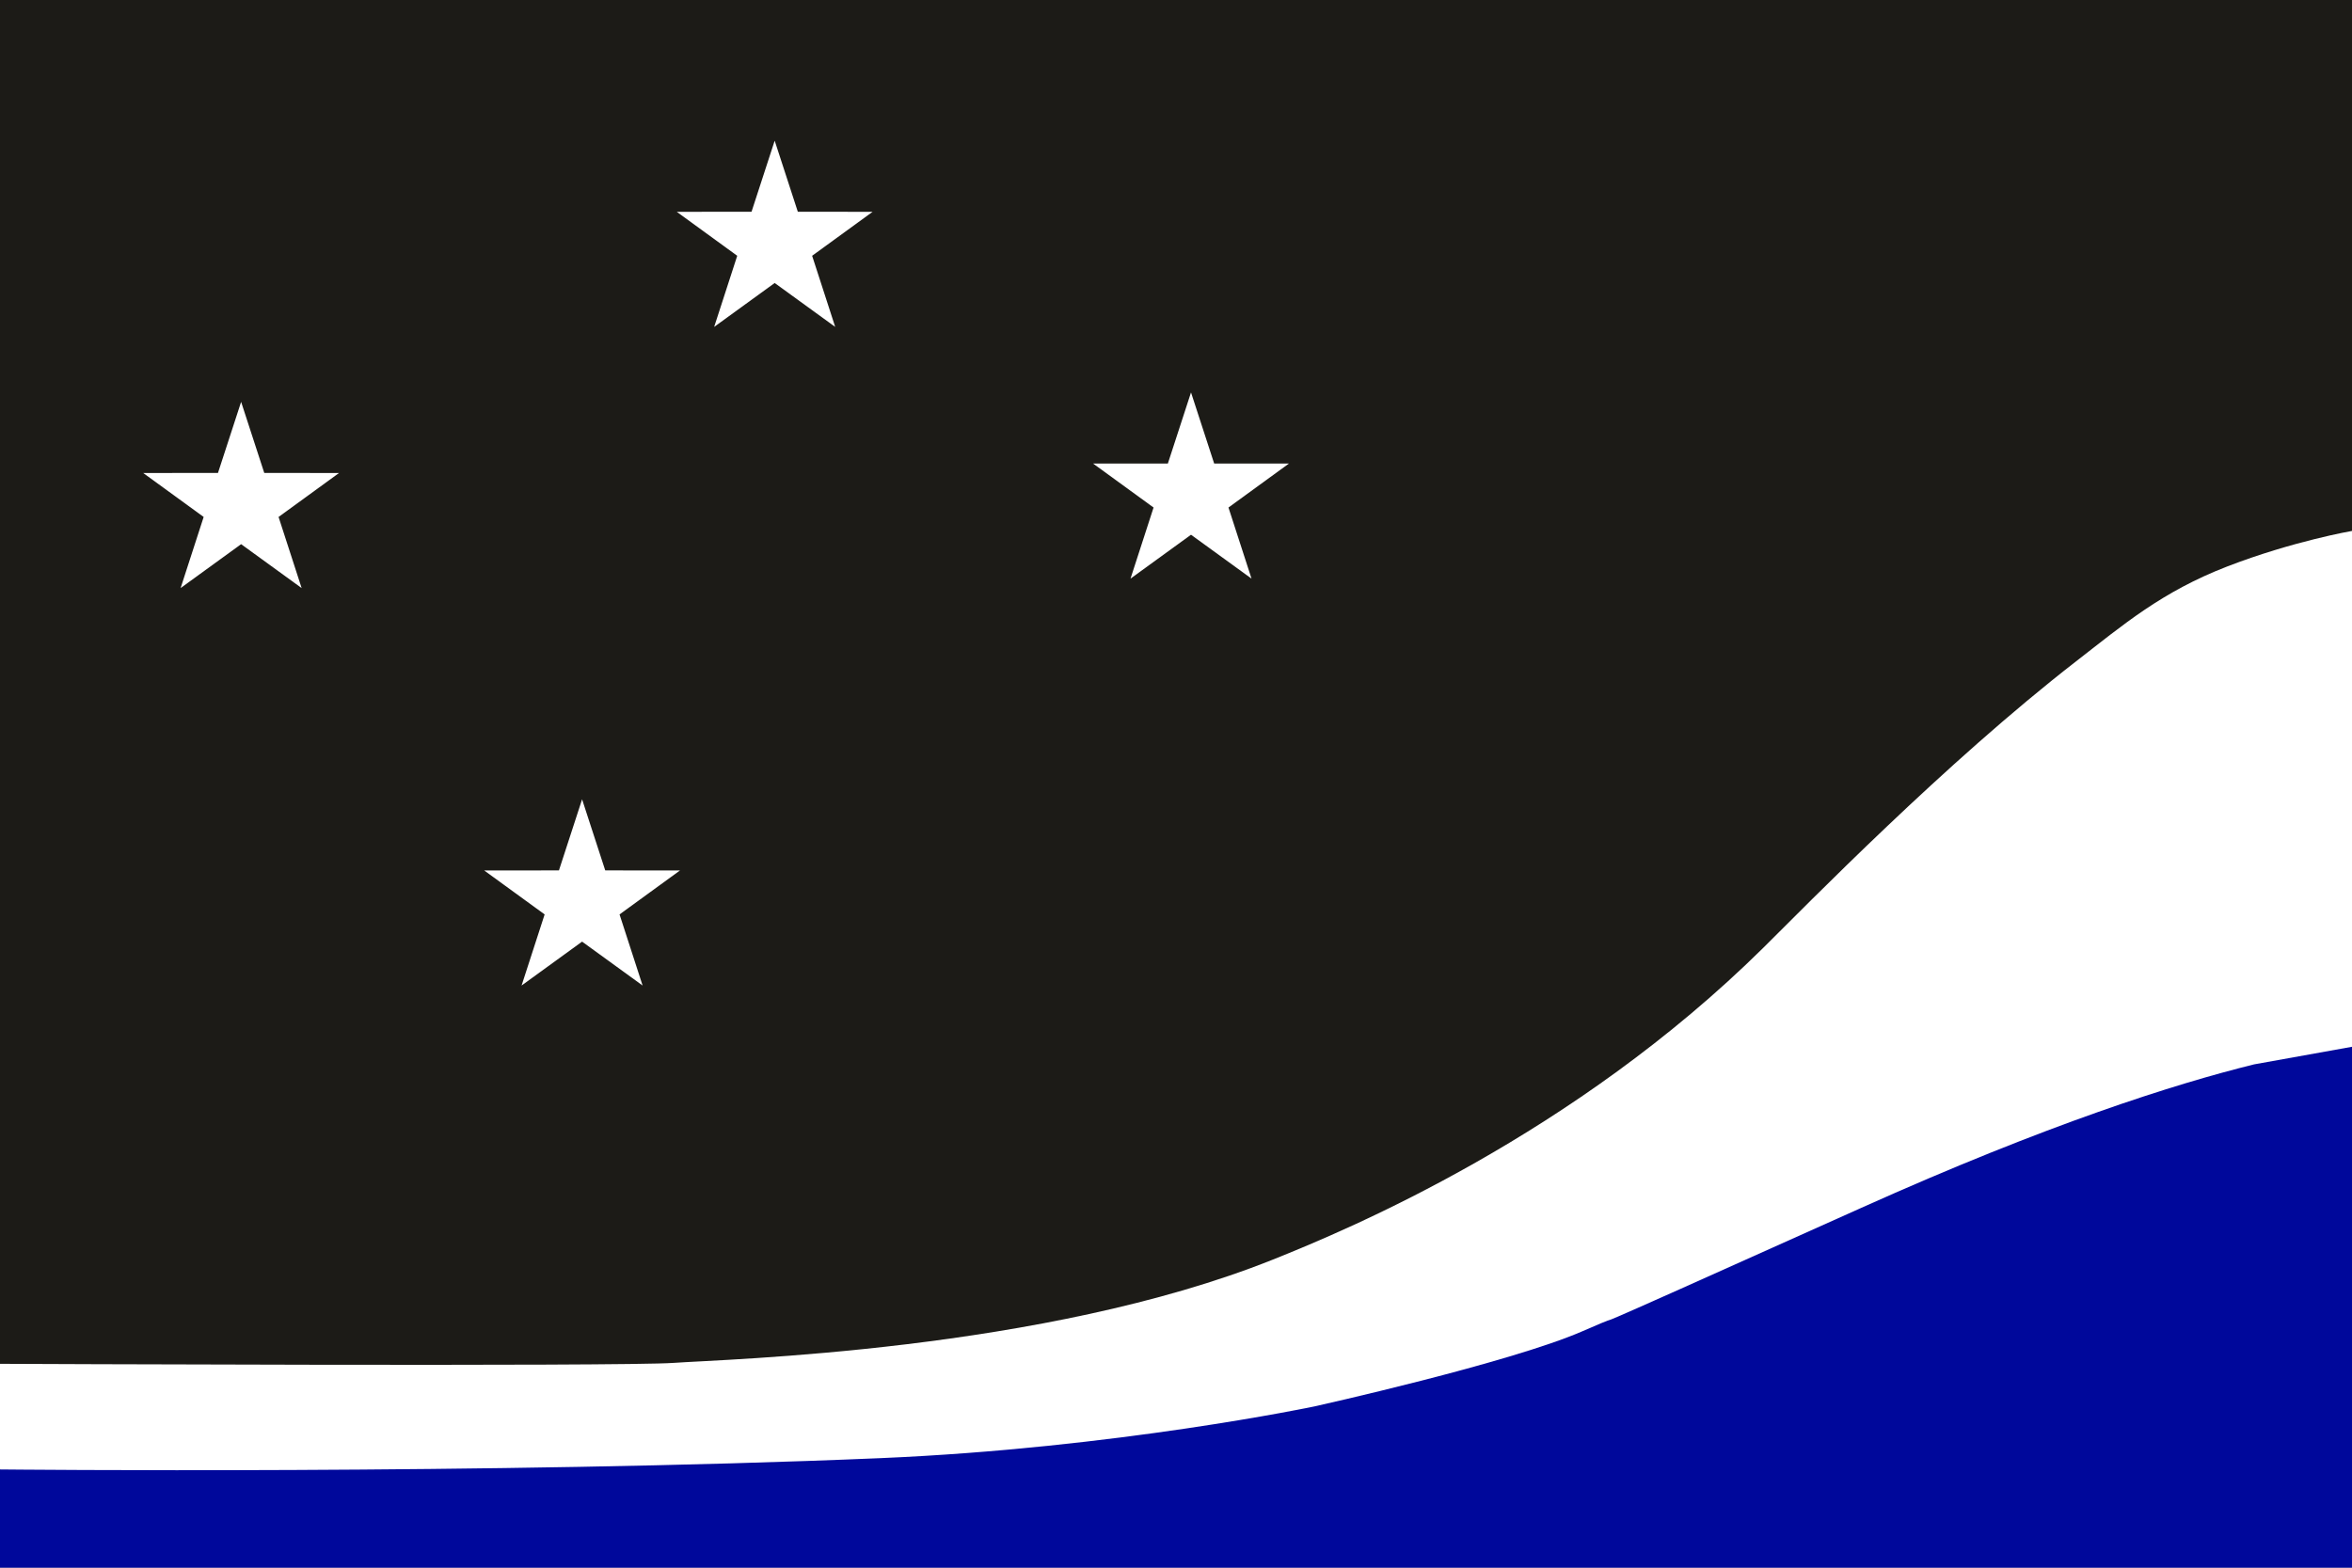 <?xml version="1.0" encoding="UTF-8" standalone="no"?>
<!-- Created with Inkscape (http://www.inkscape.org/) -->

<svg
   width="600"
   height="400"
   viewBox="0 0 158.75 105.833"
   version="1.1"
   id="svg5"
   xmlns="http://www.w3.org/2000/svg"
   xmlns:svg="http://www.w3.org/2000/svg">
  <rect x="0" y="0" width="158.75" height="105.833" fill="#808080" stroke="none"/>
  <defs
     id="defs2" />
  <g
     id="layer2">
    <g
       id="layer4"
       style="display:inline">
      <path
         id="rect3114"
         style="fill:#1c1b17;fill-opacity:1;stroke:none;stroke-width:5.595"
         d="M 0,0 V 400 H 600 V 0 Z"
         transform="scale(0.265)" />
    </g>
    <g
       id="layer5"
       style="display:inline;opacity:1">
      <path
         style="opacity:1;fill:#ffffff;fill-opacity:1;stroke:none;stroke-width:0.265px;stroke-linecap:butt;stroke-linejoin:miter;stroke-opacity:1"
         d="M 158.75,105.833 H 0 V 92.07 c 0,0 41.977,0.19 45.464,-0.063 3.487,-0.254 24.951,-0.776 40.455,-6.975 5.159,-2.063 20.29,-8.39 33.1,-21.052 2.904,-2.871 12.267,-12.481 21.115,-19.34 3.175,-2.461 5.77,-4.692 10.209,-6.404 4.439,-1.712 8.407,-2.393 8.407,-2.393 z"
         id="path4617" />
    </g>
    <g
       id="layer6"
       style="display:inline;opacity:1">
      <path
         style="fill:#00089b;fill-opacity:1;stroke:none;stroke-width:4.232"
         d="m 600,266.498 -25.902,4.656 c -20.081,4.961 -52.503,15.203 -100.059,36.564 -89.631,40.262 -52.244,23.246 -70.938,31.395 -18.693,8.148 -68.303,19.172 -68.303,19.172 0,0 -50.589,10.638 -110.6,13.182 C 125.316,375.658 0,374.344 0,374.344 V 400 h 600 z"
         id="path10020"
         transform="scale(0.265)" />
    </g>
  </g>
  <g
     id="layer7">
    <path
       style="display:inline;opacity:1;fill:#ffffff;fill-opacity:1;stroke:none;stroke-width:4.218"
       id="path12260"
       transform="matrix(0.125,0,0,0.125,6.827,24.08)"
       d="M 75.58,24.393 88.079,62.783 128.452,62.807 95.804,86.557 108.257,124.962 75.58,101.251 42.904,124.962 55.357,86.557 22.708,62.807 63.081,62.783 Z" />
    <path
       style="display:inline;opacity:1;fill:#ffffff;fill-opacity:1;stroke:none;stroke-width:4.218"
       id="path12260-7"
       transform="matrix(0.125,0,0,0.125,42.84,6.448)"
       d="M 75.58,24.393 88.079,62.783 128.452,62.807 95.804,86.557 108.257,124.962 75.58,101.251 42.904,124.962 55.357,86.557 22.708,62.807 63.081,62.783 Z" />
    <path
       style="display:inline;opacity:1;fill:#ffffff;fill-opacity:1;stroke:none;stroke-width:4.218"
       id="path12260-7-2"
       transform="matrix(0.125,0,0,0.125,70.941,23.443)"
       d="M 75.58,24.393 88.079,62.783 128.452,62.807 95.804,86.557 108.257,124.962 75.58,101.251 42.904,124.962 55.357,86.557 22.708,62.807 63.081,62.783 Z" />
    <path
       style="display:inline;opacity:1;fill:#ffffff;fill-opacity:1;stroke:none;stroke-width:4.218"
       id="path12260-7-2-2"
       transform="matrix(0.125,0,0,0.125,29.841,50.912)"
       d="M 75.58,24.393 88.079,62.783 128.452,62.807 95.804,86.557 108.257,124.962 75.58,101.251 42.904,124.962 55.357,86.557 22.708,62.807 63.081,62.783 Z" />
  </g>
</svg>
